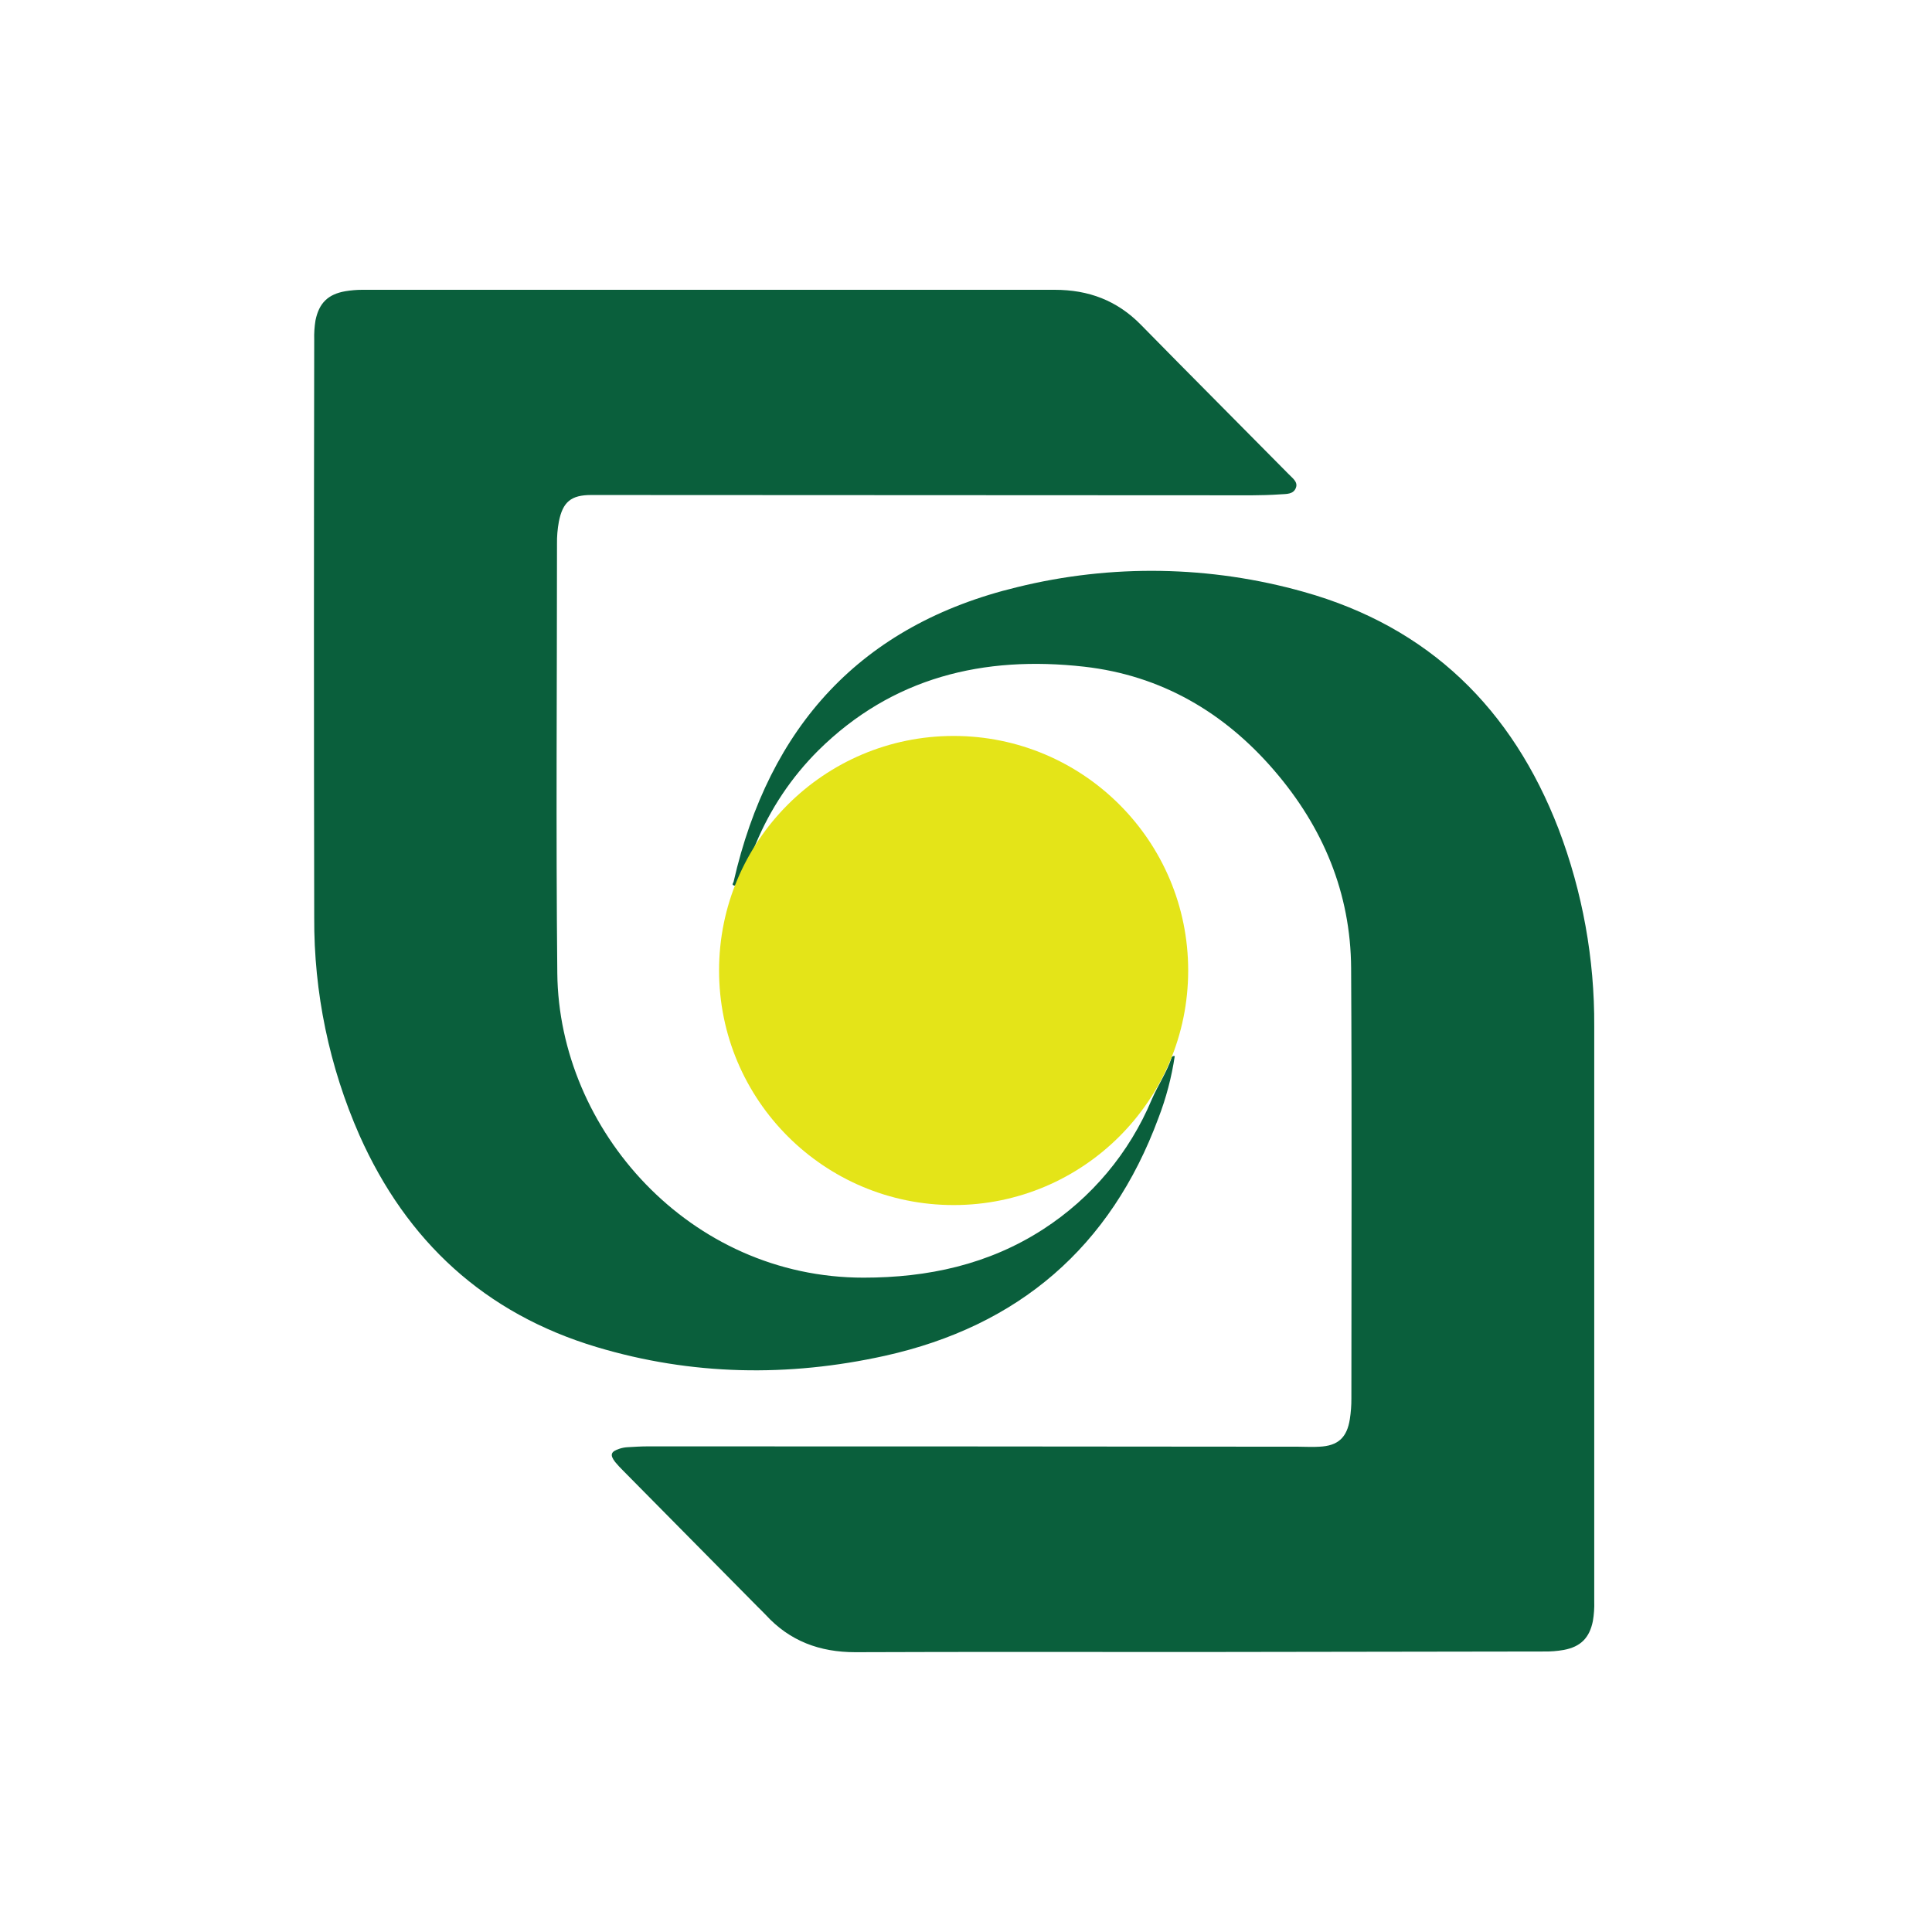 <svg width="80" height="80" viewBox="0 0 80 80" fill="none" xmlns="http://www.w3.org/2000/svg">
<path d="M48.644 43.73C48.513 44.608 48.286 45.47 47.967 46.298C45.987 51.645 42.172 54.914 36.636 56.142C32.642 57.025 28.639 56.959 24.703 55.778C20.078 54.391 16.841 51.403 14.886 47.013C13.633 44.17 12.994 41.095 13.011 37.989C12.996 30.014 12.996 22.038 13.011 14.061C13.003 13.794 13.021 13.527 13.064 13.264C13.211 12.552 13.578 12.184 14.3 12.059C14.532 12.02 14.767 12 15.002 12C24.558 12 34.115 12 43.672 12C45.078 12 46.253 12.442 47.239 13.445C49.27 15.516 51.327 17.572 53.366 19.639C53.514 19.795 53.753 19.952 53.661 20.197C53.559 20.475 53.266 20.452 53.027 20.469C52.195 20.527 51.362 20.509 50.527 20.509L24.483 20.497C23.647 20.497 23.303 20.781 23.141 21.602C23.085 21.906 23.059 22.215 23.064 22.525C23.064 28.452 23.017 34.378 23.077 40.303C23.141 46.781 28.555 52.909 35.761 52.905C38.417 52.905 40.934 52.364 43.194 50.902C45.199 49.606 46.766 47.736 47.689 45.534C47.945 44.941 48.314 44.4 48.52 43.78C48.536 43.741 48.578 43.719 48.644 43.73Z" fill="#0A5F3C"/>
<path d="M49.577 68.406C44.858 68.406 40.138 68.395 35.418 68.414C33.944 68.414 32.7 67.955 31.702 66.863C31.6 66.752 31.489 66.652 31.39 66.55L25.797 60.891C25.683 60.779 25.574 60.661 25.472 60.538C25.243 60.242 25.29 60.103 25.654 59.988C25.755 59.955 25.86 59.934 25.966 59.927C26.254 59.91 26.541 59.891 26.829 59.891C35.81 59.891 44.791 59.895 53.771 59.905C54.058 59.905 54.347 59.925 54.635 59.905C55.405 59.869 55.775 59.527 55.894 58.764C55.938 58.479 55.96 58.191 55.958 57.903C55.958 51.966 55.982 46.028 55.947 40.091C55.929 36.978 54.785 34.255 52.768 31.91C50.69 29.491 48.072 27.966 44.893 27.606C40.732 27.138 36.949 28.039 33.877 31.081C32.771 32.185 31.894 33.497 31.296 34.941C31.06 35.499 30.732 36.016 30.497 36.577C30.48 36.617 30.468 36.691 30.393 36.667C30.282 36.633 30.366 36.563 30.377 36.511C31.844 30.091 35.639 25.875 42.118 24.313C46.026 23.349 50.118 23.417 53.993 24.51C59.175 25.966 62.618 29.353 64.536 34.324C65.529 36.934 66.03 39.705 66.014 42.497C66.014 50.431 66.014 58.365 66.014 66.297C66.023 66.575 66.004 66.853 65.957 67.127C65.816 67.822 65.452 68.188 64.754 68.32C64.48 68.368 64.202 68.39 63.924 68.385L49.577 68.406Z" fill="#0A5F3C"/>
<path d="M39.488 49.899C44.852 49.899 49.2 45.55 49.2 40.186C49.2 34.822 44.852 30.474 39.488 30.474C34.124 30.474 29.775 34.822 29.775 40.186C29.775 45.55 34.124 49.899 39.488 49.899Z" fill="#E4E418"/>
</svg>
